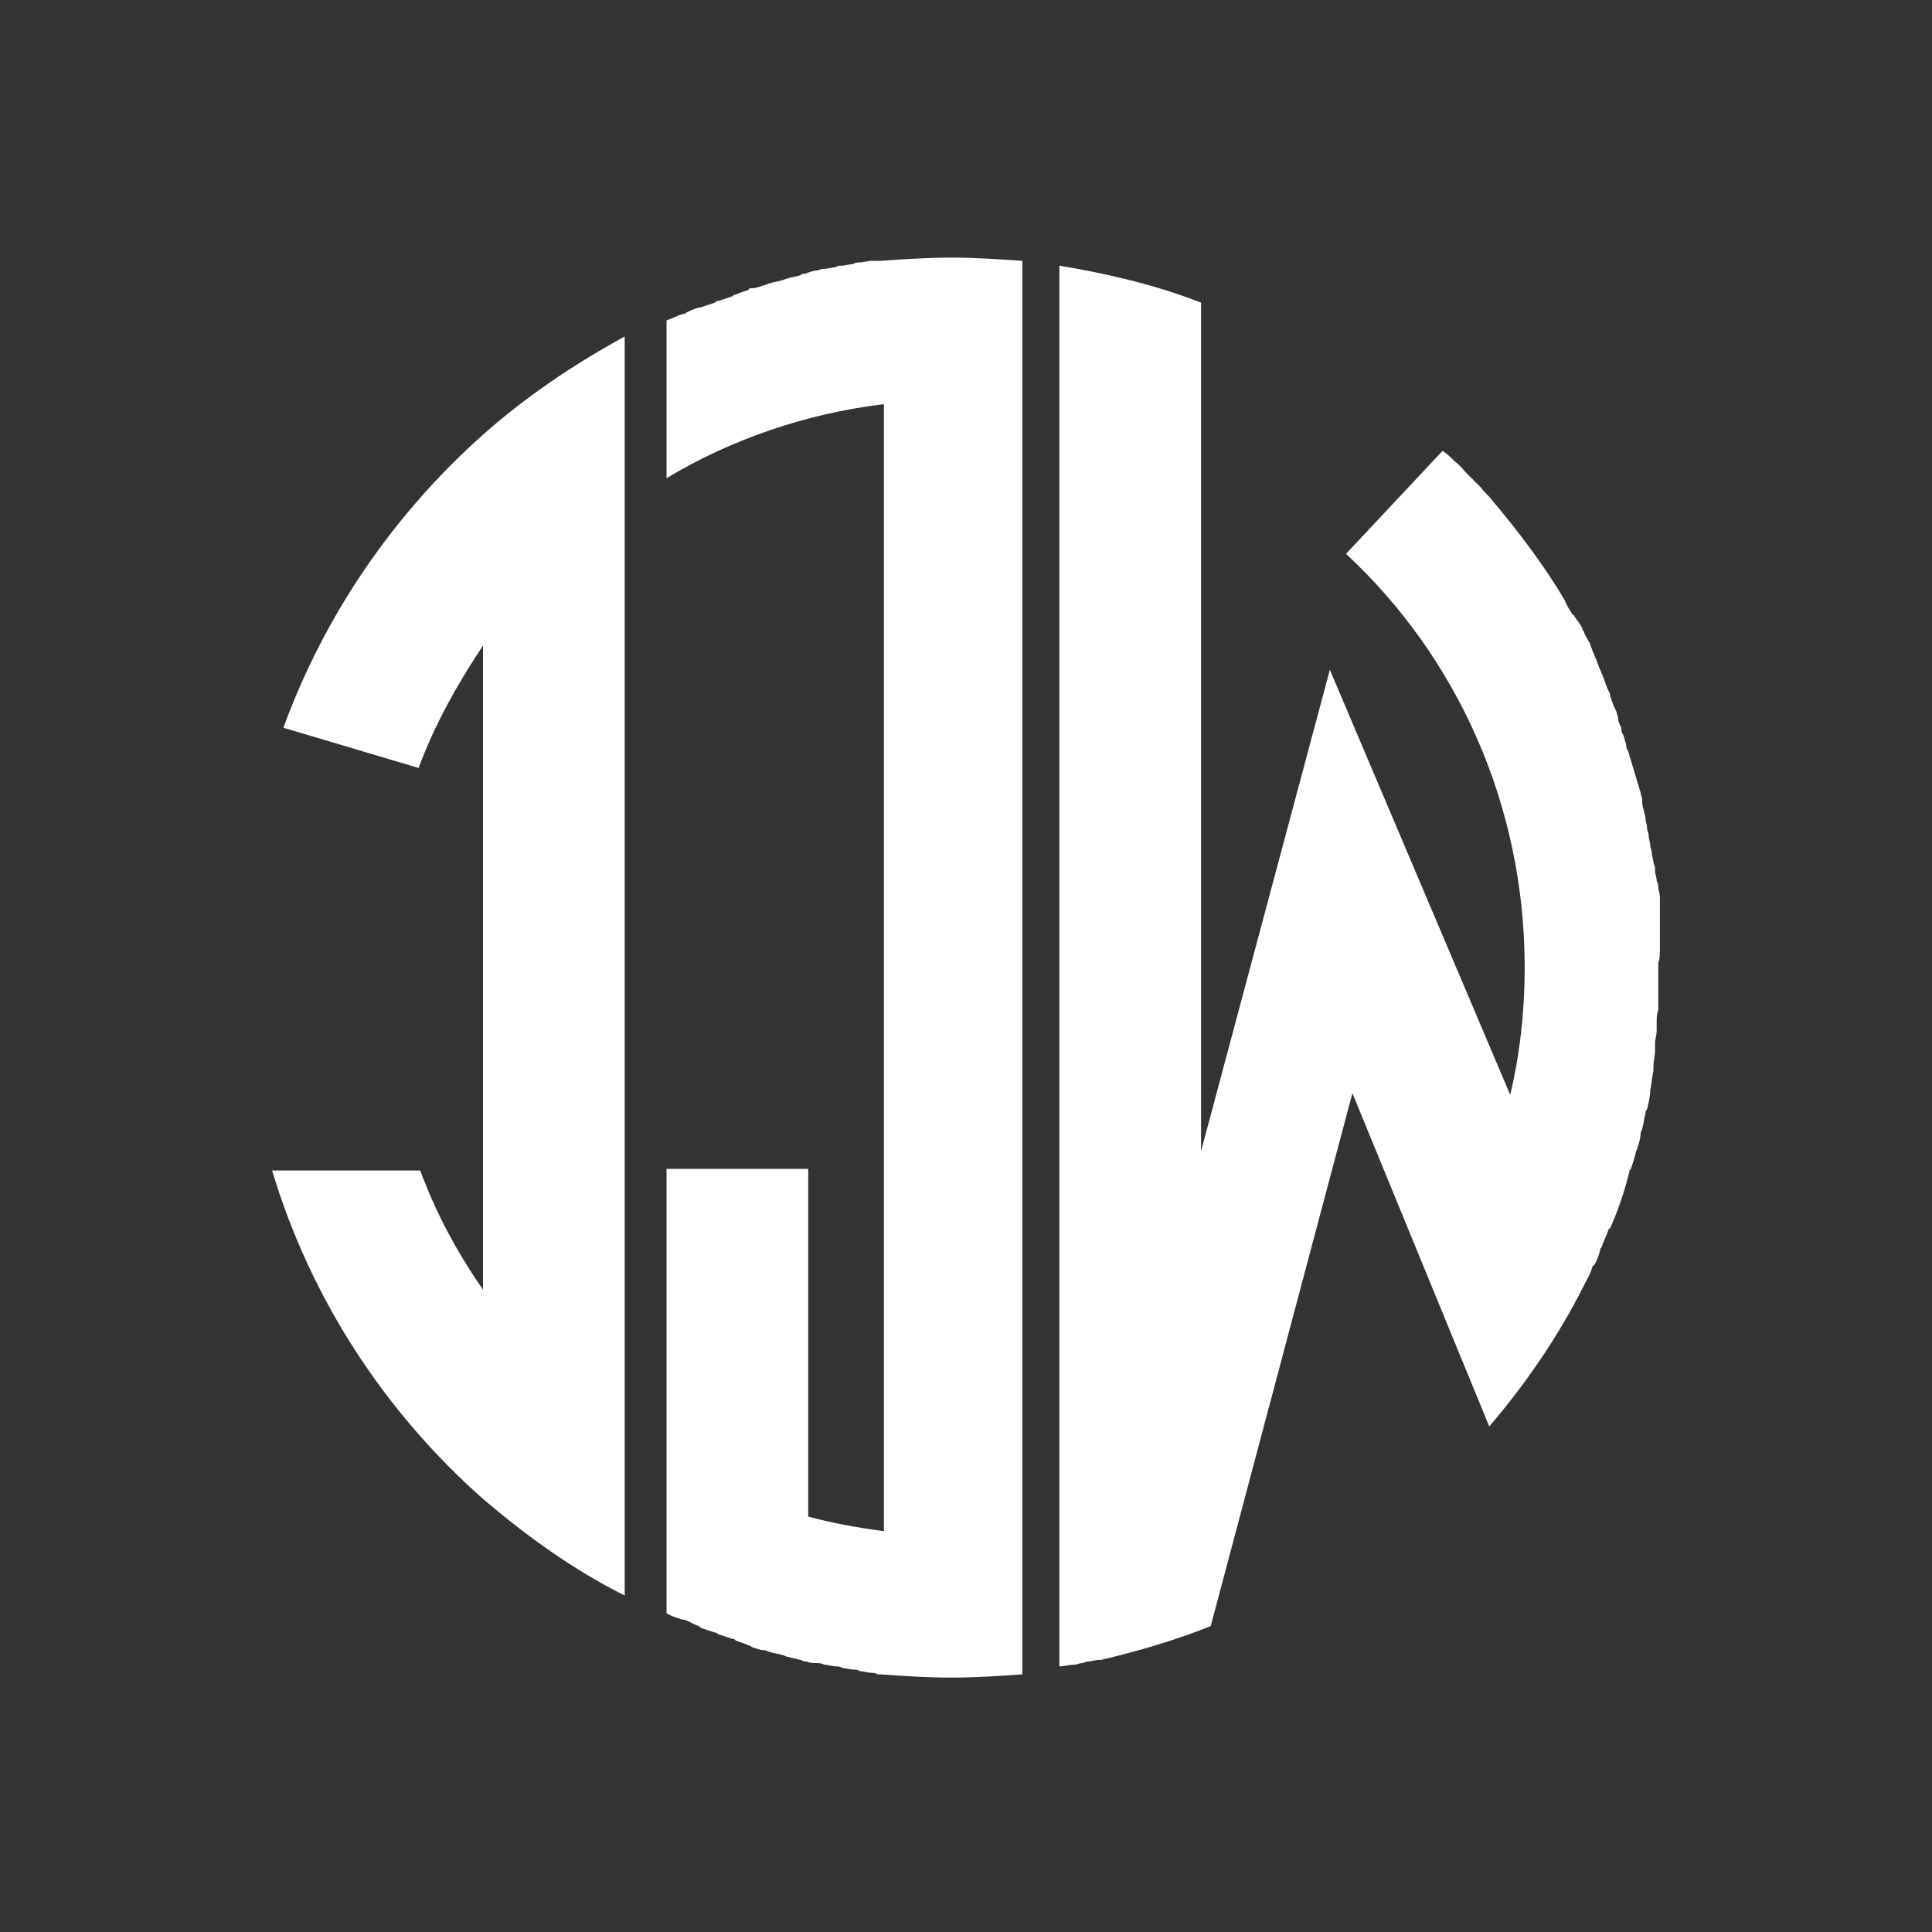 <?xml version="1.0" encoding="utf-8"?>
<!-- Generator: Adobe Illustrator 19.2.1, SVG Export Plug-In . SVG Version: 6.00 Build 0)  -->
<svg version="1.1" id="Layer_1" xmlns="http://www.w3.org/2000/svg" xmlns:xlink="http://www.w3.org/1999/xlink" x="0px" y="0px"
	 viewBox="0 0 120 120" style="enable-background:new 0 0 120 120;" xml:space="preserve">
<rect x="0" y="0" width="120" height="120" fill="#333333" stroke="none"/>
<style type="text/css">
	.st0{fill:#FFFFFF;}
</style>
<g>
	<path class="st0" d="M54.7,16.2L54.7,16.2c-0.1,0-0.2,0-0.2,0c-0.1,0-0.3,0-0.4,0c-0.2,0-0.5,0.1-0.7,0.1c-0.1,0-0.3,0-0.4,0.1
		c-0.2,0-0.5,0.1-0.7,0.1c-0.1,0-0.3,0-0.4,0.1c-0.2,0-0.5,0.1-0.7,0.1c-0.1,0-0.2,0-0.4,0.1c-0.3,0-0.5,0.1-0.8,0.2
		c-0.1,0-0.2,0-0.3,0.1c-0.3,0.1-0.5,0.1-0.8,0.2c-0.1,0-0.2,0.1-0.3,0.1c-0.3,0.1-0.5,0.1-0.8,0.2c-0.1,0-0.2,0.1-0.3,0.1
		c-0.3,0.1-0.5,0.2-0.8,0.2c-0.1,0-0.2,0-0.2,0.1c-0.3,0.1-0.6,0.2-0.8,0.3c-0.1,0-0.1,0-0.2,0.1c-0.3,0.1-0.6,0.2-0.9,0.3
		c-0.1,0-0.1,0-0.2,0.1c-0.3,0.1-0.6,0.2-0.9,0.3c0,0-0.1,0-0.1,0c-0.3,0.1-0.6,0.2-0.9,0.4c0,0,0,0-0.1,0c-0.3,0.1-0.7,0.3-1,0.4
		c0,0,0,0,0,0v9.8c4-2.4,8.6-4,13.5-4.6v70c-1.6-0.2-3.2-0.5-4.7-0.9V72.6h-8.8v17.8v9.8c0,0,0,0,0,0c0.3,0.2,0.7,0.3,1,0.4
		c0,0,0.1,0,0.1,0c0.3,0.1,0.6,0.3,0.9,0.4c0,0,0.1,0,0.1,0.1c0.3,0.1,0.6,0.2,0.9,0.3c0.1,0,0.1,0,0.2,0.1c0.3,0.1,0.6,0.2,0.9,0.3
		c0.1,0,0.1,0,0.2,0.1c0.3,0.1,0.6,0.2,0.8,0.3c0.1,0,0.2,0.1,0.2,0.1c0.3,0.1,0.5,0.2,0.8,0.2c0.1,0,0.2,0.1,0.3,0.1
		c0.3,0.1,0.5,0.1,0.8,0.2c0.1,0,0.2,0.1,0.3,0.1c0.3,0.1,0.5,0.1,0.8,0.2c0.1,0,0.2,0.1,0.3,0.1c0,0,0,0,0.1,0l0,0
		c0.2,0.1,0.5,0.1,0.7,0.1c0.1,0,0.2,0,0.4,0.1c0.2,0,0.5,0.1,0.7,0.1c0.1,0,0.3,0,0.4,0.1c0.2,0,0.5,0.1,0.7,0.1
		c0.1,0,0.3,0,0.4,0.1c0.2,0,0.5,0.1,0.7,0.1c0.1,0,0.3,0,0.4,0.1c0.1,0,0.1,0,0.2,0v0c1.4,0.1,2.9,0.2,4.4,0.2s2.9-0.1,4.4-0.2V95
		V25v-8.8C62,16.1,60.6,16,59.1,16C57.6,16,56.1,16.1,54.7,16.2z"/>
	<path class="st0" d="M30,27c-5.5,4.9-9.8,11.1-12.4,18.2l8.4,2.5c1-2.7,2.4-5.2,4-7.6v40c-1.6-2.3-2.9-4.7-3.9-7.4h-9.2
		c2.4,8,7,15,13.1,20.4v0c2.7,2.3,5.6,4.4,8.8,6V88.9V31.1V20.9C35.7,22.6,32.7,24.6,30,27L30,27L30,27L30,27z"/>
	<path class="st0" d="M103.1,58.8c0-0.1,0-0.3,0-0.4c0-0.3,0-0.5,0-0.8c0-0.2,0-0.3,0-0.5c0-0.2,0-0.5,0-0.7c0-0.2,0-0.3,0-0.5
		c0-0.2,0-0.4-0.1-0.7c0-0.2,0-0.3-0.1-0.5c0-0.2-0.1-0.4-0.1-0.6c0-0.2,0-0.3-0.1-0.5c0-0.2-0.1-0.4-0.1-0.6c0-0.2-0.1-0.3-0.1-0.5
		c0-0.2-0.1-0.4-0.1-0.6c0-0.2-0.1-0.3-0.1-0.5c0-0.2-0.1-0.4-0.1-0.6c0-0.2-0.1-0.3-0.1-0.5c-0.1-0.2-0.1-0.4-0.1-0.6
		c0-0.2-0.1-0.3-0.1-0.5c-0.1-0.2-0.1-0.4-0.2-0.6c0-0.1-0.1-0.3-0.1-0.4c-0.1-0.2-0.1-0.4-0.2-0.6c0-0.1-0.1-0.3-0.1-0.4
		c-0.1-0.2-0.1-0.4-0.2-0.6c-0.1-0.1-0.1-0.3-0.1-0.4c-0.1-0.2-0.1-0.4-0.2-0.6c-0.1-0.1-0.1-0.3-0.1-0.4c-0.1-0.2-0.2-0.4-0.2-0.6
		c0-0.1-0.1-0.3-0.1-0.4c-0.1-0.2-0.2-0.4-0.3-0.7c0-0.1-0.1-0.2-0.1-0.4c-0.1-0.2-0.2-0.4-0.3-0.7c0-0.1-0.1-0.2-0.1-0.3
		c-0.1-0.2-0.2-0.5-0.3-0.7c0-0.1-0.1-0.2-0.1-0.3c-0.1-0.2-0.2-0.5-0.3-0.7c0-0.1-0.1-0.2-0.1-0.3c-0.1-0.3-0.3-0.5-0.4-0.8
		c0-0.1-0.1-0.1-0.1-0.2c-0.1-0.3-0.3-0.5-0.5-0.8c0,0,0-0.1-0.1-0.1c-0.2-0.3-0.4-0.6-0.5-0.9c0,0,0,0,0,0
		c-1.3-2.2-2.9-4.3-4.5-6.2c0,0,0,0,0,0c-0.2-0.3-0.5-0.5-0.7-0.8c0,0,0,0-0.1-0.1c-0.2-0.2-0.5-0.5-0.7-0.7c0,0-0.1-0.1-0.1-0.1
		c-0.2-0.2-0.4-0.5-0.7-0.7c0,0-0.1-0.1-0.1-0.1c-0.2-0.2-0.4-0.4-0.7-0.6c0,0,0,0,0,0l-6,6.4c6.9,6.4,11.1,15.6,11.1,25.7
		c0,2.7-0.3,5.4-0.9,7.9L82.6,41.6l-8,29.9V18.8c-2.8-1.1-5.8-1.8-8.8-2.3v78.1v8.9c0.3,0,0.6-0.1,0.9-0.1c0.2,0,0.3-0.1,0.5-0.1
		c0.1,0,0.2-0.1,0.4-0.1c0.2,0,0.4-0.1,0.7-0.1c0,0,0.1,0,0.1,0c0.3-0.1,0.5-0.1,0.8-0.2c2-0.5,4-1.1,6-1.9l8.8-33.1l8.5,20.7
		c2.3-2.7,4.3-5.6,5.9-8.8c0.2-0.4,0.4-0.7,0.5-1.1c0,0,0-0.1,0.1-0.1c0.2-0.3,0.3-0.6,0.4-1c0-0.1,0.1-0.1,0.1-0.2
		c0.1-0.3,0.3-0.7,0.4-1c0,0,0-0.1,0.1-0.1c0.5-1.1,0.9-2.3,1.2-3.5c0-0.1,0-0.1,0.1-0.2c0.1-0.3,0.2-0.6,0.3-1
		c0-0.1,0.1-0.2,0.1-0.3c0.1-0.3,0.2-0.6,0.2-0.9c0-0.1,0.1-0.2,0.1-0.3c0.1-0.3,0.1-0.6,0.2-0.9c0-0.1,0-0.2,0.1-0.3
		c0.1-0.4,0.2-0.8,0.2-1.2c0,0,0,0,0,0c0.1-0.4,0.1-0.8,0.2-1.2c0-0.1,0-0.2,0-0.3c0-0.3,0.1-0.6,0.1-1c0-0.1,0-0.3,0-0.4
		c0-0.3,0.1-0.5,0.1-0.8c0-0.2,0-0.3,0-0.5c0-0.3,0-0.5,0.1-0.8c0-0.1,0-0.3,0-0.5c0-0.3,0-0.6,0-0.8c0-0.1,0-0.3,0-0.4
		c0-0.4,0-0.8,0-1.2C103.1,59.6,103.1,59.2,103.1,58.8z"/>
</g>
</svg>
